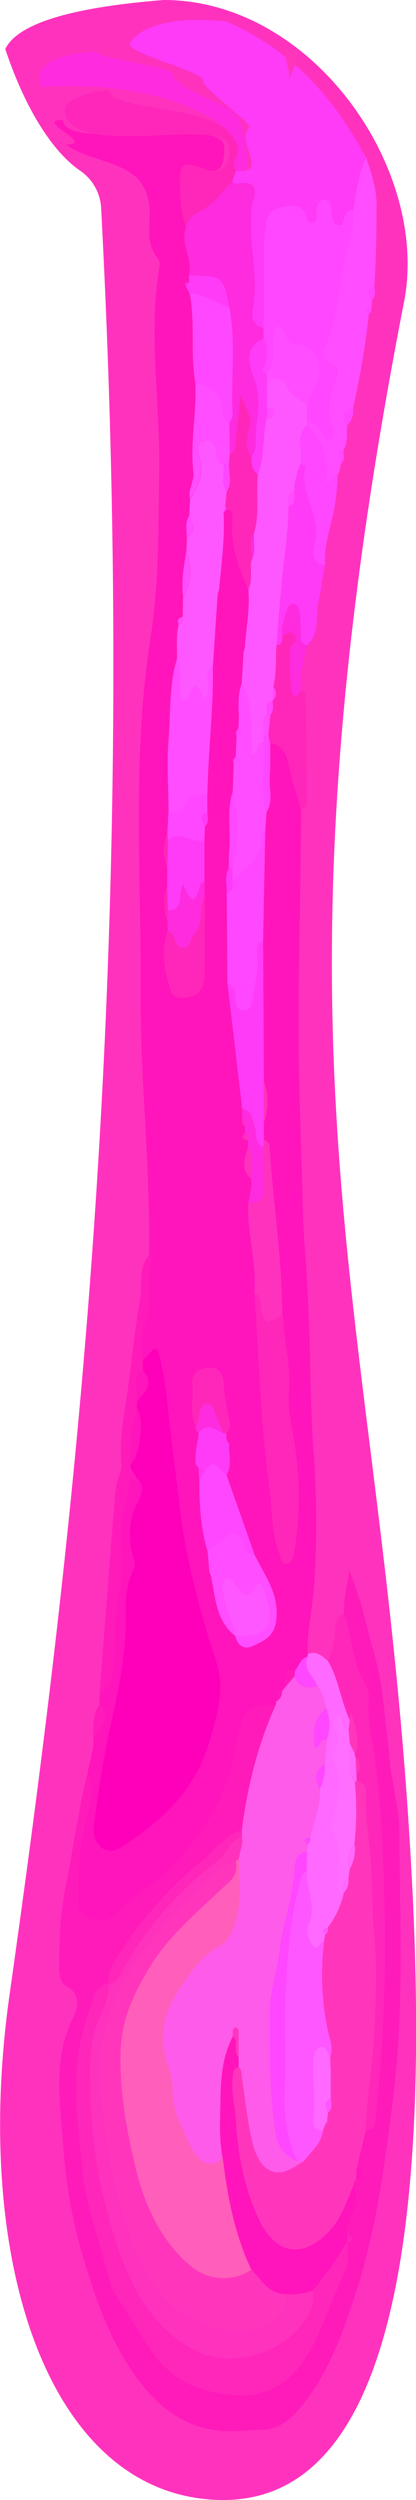 <svg xmlns="http://www.w3.org/2000/svg" viewBox="0 0 150 900"><defs><style>.cls-1{fill:#ff32be;}.cls-2{fill:#ff15bb;}.cls-3{fill:#ff3bf8;}.cls-4{fill:#ff27ba;}.cls-5{fill:#ff2bde;}.cls-6{fill:#ff36bc;}.cls-7{fill:#ff1bba;}.cls-8{fill:#ff4dff;}.cls-9{fill:#ff69ff;}.cls-10{fill:#ff47ff;}.cls-11{fill:#ff5bea;}.cls-12{fill:#ff00ba;}.cls-13{fill:#ff57ff;}.cls-14{fill:#ff6eff;}.cls-15{fill:#ff5eba;}</style></defs><g id="Layer_2" data-name="Layer 2"><g id="Layer_1-2" data-name="Layer 1"><path class="cls-1" d="M59,0C24.85,2.72,6.23,8.69,1.9,17.65,9,39,18.89,54.57,28.79,61.37a17.43,17.43,0,0,1,7.67,13.45c14.25,269.4-8.41,469.75-33,643.15-13.51,95.18,13.42,178.28,73.24,181.92,48.53,3,80.19-51.36,72.07-218.32-10.16-208.93-58.23-290.16-3.06-573C154.93,61.09,112.86,0,59,0Z"/><path class="cls-2" d="M23.84,52c9.88,7.84,30,4.77,30.11,24.59,0,5.33-1.22,11.55,2.89,16.28a4.23,4.23,0,0,1,.68,3c-4.15,24.48.29,49-.11,73.51-.32,20,0,40.35-3.07,59.77C47.61,271.7,50.93,314.4,50.7,357c-.17,31.59,3.6,63.15,3,94.84.33.48,1,1.09.93,1.45-2.06,7.93.58,16.4-2.53,24.37-1.34,3.44-1.37,7.82-.58,11.84,2.14-.57,4.59-7.76,6.16-1a131.71,131.71,0,0,1,2.82,17.08c1.19,12.35,3,24.63,4.39,37,1.74,15.63,5.64,30.62,9.94,45.54,1.62,5.61,4.2,10.9,4.59,17,.48,7.68-1.69,14.51-3.82,21.75-5.42,18.5-17.9,29-31.72,38.09-5.7,3.75-11.11-1-10-8.33,1.7-11.62,3.3-23.3,5.86-34.7,2.41-10.68,4.61-21.2,5.43-32.31.59-8.09-.92-16.8,3-24.47.66-1.29.41-2.68,0-4.19-2-7-1.86-13.81,1.65-20.39,1.4-2.63,2.5-5.81-.5-8.37-1.38.11-3,.66-3,2.19.14,5.3-2.51,9.8-2.81,15.08-.45,7.88,1.38,15.6-.54,23.77-1.52,6.49-1.56,13.86-1.73,20.92-.14,5.6,0,12.12-5.35,15.85l0,3.76c3,3.08,2.23,7.13-2.21,11.3.36,4.83-1.46,9.21-2.23,13.81,2.07,3.46,1.51,7.34.59,10.79a122.59,122.59,0,0,0-3.95,31.53c0,3.32-.52,6.86,2.89,8.74,3.82,2.1,8.08,2,10.91-1,5.92-6.33,13.45-10,19.45-16.23,7.27-7.58,13.76-15.76,18.17-25.62a71.19,71.19,0,0,0,5.66-18.48c2.06-13.5,4.44-14.42,14.3-14.8a4.33,4.33,0,0,0,.12-1.14c-.07-1.85-.14-3.71,2.17-3.87l0,0,1.05-1.22.06-.09c.48-2.55-1.21-6.73,3.59-6,1.4-1.74,2-4.43,4.43-5a1.33,1.33,0,0,0,.06-.88c-.34-8.78,1.95-17.24,2.4-26a346.6,346.6,0,0,0-.13-44.89c-.91-11.56-1.18-23.2-1.42-34.82q-.42-21.21-2-42.32c-.72-9.12-.7-18.31-1-27.43-.72-20.2-1.25-40.46-1.08-60.65.19-22.72.73-45.45.83-68.19-1.5-5.32-3.32-10.56-4.39-16-.87-4.43-2.66-7.17-6.69-7.86,0,3.95.19,7.93-.15,11.84-.38,4.41,1.44,9.08-1.2,13.21q-.19,3.13-.41,6.27-.39,20.07-.79,40.12.12,25.14.25,50.28a23.06,23.06,0,0,1,0,15.08l0,6.21a2.41,2.41,0,0,1,2.07,2.45c1.19,20.15,4.48,40.09,4.52,60.35.14.14.39.29.39.43,0,9,2.91,17.54,2,27.13-.67,6.67,1.59,14.85,2.5,22.34a122.45,122.45,0,0,1-.61,35.45c-.3,1.76-.89,4.18-2.72,4.34-2.1.18-2-2.44-2.64-4.08-3-7.58-2.42-15.79-3.51-23.7-3.2-23-3.72-46.29-5.39-69.45,1-11-2.72-21.69-2.18-32.69.59-2.85,1.38-5.66,1-8.64-4-3.36-2.22-7.44-1.11-11.42v-2.39c-1.4-.34-2.81-.67-1.08-2.63l0-2.4a2.91,2.91,0,0,1-1.07-2.61c0-1.26.06-2.52.08-3.78L82,353.85l-.24-32.44c.09-3-.92-6,.76-8.83,0-2.28,0-4.57.15-6.83.61-6.92-1-14,1.23-20.79q.18-5,.38-10A2.1,2.1,0,0,1,85,272.4c.1-2.49.21-5,.31-7.46a2.29,2.29,0,0,1,.64-2.63c.58-5.41-.82-11,1.22-16.28l.66-11.41.44-1.29c.41-7,1.9-14,1.28-21.11-3.35-7.82-6.54-15.67-5.7-24.72.18-1.89.14-3.89-2.21-4.22l-1.08,1.33c.54,9.29-.81,18.44-1.61,27.64l-.49,1.56-1.71,25.92c.32,15.53-1.71,30.92-2,46.41,0,2.09,0,4.18.08,6.27,0,1.78.62,3.68-.9,5.11l-.18,4.94q0,7.53,0,15.06l.08,5.07c0,9.4.1,18.79-.06,28.18-.06,3.74-1.35,7.25-5,8-2.56.53-5.91,1.39-7.24-2.57-2.31-6.85-3.51-13.88-1.06-21.09,0-1.25-.05-2.5-.08-3.75a16.73,16.73,0,0,1-.07-12.48v-6.38a16.46,16.46,0,0,1,0-12.47q.19-3.81.4-7.64c0-8.76-.71-17.58,0-26.26.82-9.62.11-19.5,3-28.86.13-4.17-.36-8.38.6-12.5-.74-1.77.31-2.34,1.49-2.81,0-2.43.07-4.86.11-7.29-.6-5.54.32-10.94,1.22-16.33,0-1.66.11-3.32.16-5,0-2.56-.72-5.23.84-7.57q.17-3.12.31-6.24c-.67-3.36,1.59-6.69,1.28-9.3-1.31-10.83,1.16-21.42.71-32.13-2-10.75,0-21.83-2.12-32.57L67,103c-.93-1.85.68-1,1.14-1.35V99.15c1.56-6-3.43-11.45-1-17.49-1.83-4.38-2-9.17-2.18-13.81-.45-9.15.7-10,8.39-7.09,6,2.26,7.5-.68,7.53-7.82,0-11.88-58.15,2.08-58.15-9.8C11.58,43.14,35,52,23.84,52ZM82.68,519.81c-.39,3.7,1.21,7.64-1,11.12q5.07,14.4,10.16,28.8c3.55,7.35,8.78,13.85,7.83,23.29-.63,6.36-4.93,7.93-8.92,9.7-2.68,1.19-5-.3-5.89-3.76l-.09-.1c-6.77-5.22-7.07-13.72-8.67-21.56l-.54-1.12q-.31-3.81-.64-7.62c-2.65-8.52-3-17.37-3-26.28-.09-1.28-.17-2.57-.26-3.86l-1-1.31c-.62-3.85.69-7.49,1-11.24a2.67,2.67,0,0,1-1.09-2.5c-2.36-4.67-.57-9.76-1.14-14.61-.59-5.06,2.79-6.17,5.86-6.38,3.29-.22,5.29,1.93,5.4,6.23a74.88,74.88,0,0,0,1.61,11c.41,2.25,1.23,4.46-.71,6.33l.12,2.44Z"/><path class="cls-3" d="M73.22,29.41c1.9,4.27,18,14.87,16.46,16.67-4.07,4.71,5.1,13.81-1.36,15.49l-3.3,0c-.41,1.24-.81,2.47-1.22,3.7.64,1,1.4.83,2.4.71,5.31-.68,6.82,1.27,5,6.61-.83,2.46-.57,4.91-.65,7.37-.34,10.33,2.55,20.64.67,30.92-.8,4.37.27,6.26,3.78,7.16,0-1.67,0-3.34,0-5,.47-11-.86-22,.82-32.95.7-4.53,3.4-5.16,6.17-5.74,3.06-.65,6.41-1,8.28,3,.55,1.19.5,3.23,2.41,2.61,1.69-.54,1.18-2.35,1.26-3.71.1-2,.27-3.81,2.34-4.38a2,2,0,0,1,2.41,1,14,14,0,0,1,.84,3.51c.29,1.85.38,4.14,2.24,4.54s2-2,2.49-3.41a3.16,3.16,0,0,1,3.08-2.2c.91-6.45,1.91-12.87,4.51-18.81C121.35,37.42,108,19.6,82,7.84,57.86,4.9,48.35,12.09,46.88,15.69S74.68,25.82,73.22,29.41Z"/><path class="cls-4" d="M83.8,65.29c.41-1.23.81-2.46,1.22-3.7-2.13-3.05,1.23-5.5.82-8.1C83.09,36.27,40.3,41.18,39.2,32.35c-6.58,1-18.65,2.94-15.36,9.81,6.59,14.7,59-.74,58.91,11.14,0,7.14-3.33,9.72-9.38,7.46-7.69-2.87-8.84-2.06-8.39,7.09.23,4.64.35,9.43,2.18,13.81.87-4.44,4.46-5,7.29-7C77.94,72.22,80.72,68.48,83.8,65.29Z"/><path class="cls-5" d="M89.45,57.79c-1.46-6-.87-13.67-5.26-17.59-3.76-3.37-20.76-8-21.94-13.73-.47-2.26-27.4-5.59-27.43-7.84-2.24,0-25.24,1-19.75,12.74,37.3-2.94,68.52,10.12,70.77,22.12.48,2.59-3,5-.82,8.1l3.3,0C88.7,60.31,89.08,59.05,89.45,57.79Z"/><path class="cls-6" d="M102.86,17.65c-.42,3.93,1.89,7.42,1.39,11.44,1-3.9,3.6-7.16,3.07-11.44Z"/><path class="cls-7" d="M139.79,626.32c-1.12-8.78-1.77-20.22-4.44-29.47-2.89-10.06-4.81-20.48-9.39-31.4-1,6.08-2.17,10.73-1.9,15.67,2.22,6.35,2.83,13.2,4.88,19.69,1.14,3.64,4.39,6.44,4,10.37-.88,8.07,1.39,15.74,2.36,23.46,2.37,18.77,3.1,37.56,3.38,56.46a581.15,581.15,0,0,1-3.34,72.15c-.3,2.67-1.12,3.78-3.41,3.61q-1.66,6.92-3.34,13.81c.9.17,1.88.29,2,1.61.16,1.69-.91,2-2.07,2.13a2.79,2.79,0,0,0-1.09,2.51c2.61,3.76.79,7.44-.56,10.78-.92,2.26-1.88,4.29-1.65,6.82.58.32,1.58.54,1.66,1,.26,1.35-.85,1.34-1.66,1.52h0c-.22,3.31.8,6.86-.62,9.9-4.28,9.18-7.47,18.93-12.13,27.93C105.78,857.73,96,863.65,83,862.13c-10.5-1.24-20.21-4.54-27.46-14.52-5-6.9-9-14.61-13.91-21.5a13.33,13.33,0,0,1-1.95-4.49c-3.34-13.72-8.57-26.87-10-41.17-1.85-18.52-4.54-37.17,2.11-55.16,1.53-4.14,1.69-10.25,7.44-11.14a12.21,12.21,0,0,1,1.87-7.62c8.68-14,18.93-26.34,31.27-36.14,4.88-3.87,8.58-9.83,14.83-11.47,2-15.76,5.82-30.92,12.24-45.18-9.85.38-12.23,1.3-14.29,14.8A71.19,71.19,0,0,1,79.47,647c-4.41,9.86-10.9,18-18.17,25.62-6,6.25-13.53,9.9-19.45,16.23-2.83,3-7.09,3.15-10.91,1-3.41-1.88-2.9-5.42-2.89-8.74A122.59,122.59,0,0,1,32,649.65c.92-3.45,1.48-7.33-.59-10.79-3.34,13.77-5.22,27.89-8,41.78-1.82,9.11-2,18.13-2.11,27.3,0,2.91.28,5.8,2.65,7.08,5.26,2.86,4.23,7.62,2.33,11.46-7.38,15-4.61,30.88-3.43,46.37A179.59,179.59,0,0,0,29.21,810c5.42,18.42,11.49,36.51,23.85,50.72,7,8.06,15.36,13.17,25.76,14.29,5.41.58,10.63-.23,15.92-.31,6.42-.09,11-4.48,14.92-9.57,9.35-12,14.46-26.45,19.18-41.36,7-22.06,9.93-45,12.85-67.88,4.07-31.9,2.52-64.13,2.3-96.23-.06-7.78-2.07-15.55-3.18-23.32Z"/><path class="cls-8" d="M131.92,56.56c-2.6,5.94-3.6,12.36-4.51,18.81.59,6.65-2,12.6-3.33,18.81-2.23,10.1-2.43,20.8-6.8,30.27-1.4,3-1.08,5.19,1.84,6.47s2.54,3.11,1.84,6c-1.36,5.6-4.44,11.2-.74,17.27.52.85-.62,3-1.06,4.77-3.43-1.87-4.31-7-8.48-7,0,.39,0,.78,0,1.17a22.28,22.28,0,0,1,6.71,20.74c2.68-.09,2.25-3.5,4.35-3.14l.08-.06.65-1.08c.15-.91.29-1.82.44-2.73.46-1.6-2.52-4.12,1-4.89,1.53-2.72,1.1-5.79,1.23-8.76-2.16-3.33-1.18-5.31,2.14-6.3A287,287,0,0,0,133,113c-1.71-1.81-.45-2.22,1-2.55l.18-2.46c-1.6-2.1-2-3.93.85-5.08.74-13.72.74-21.57.74-27.45C136.16,70.12,134.5,63.59,131.92,56.56Z"/><path class="cls-4" d="M131.89,766.86c2.29.17,3.11-.94,3.41-3.61a581.15,581.15,0,0,0,3.34-72.15c-.28-18.9-1-37.69-3.38-56.46-1-7.72-3.24-15.39-2.36-23.46.43-3.93-2.82-6.73-4-10.37-2-6.49-2.66-13.34-4.88-19.69-3.09.79-3,3.93-3.2,6.31A35.9,35.9,0,0,1,118.29,598c3.88,6.49,4.65,14.44,7.83,21.26.12-1,.23-2,.34-3,1.5,5,3.64,9.92,1.53,15.23a.84.84,0,0,0,.23,1c2.13,2,1.91,4.14.31,6.37l.07,2.52c2.28.19,3.35,1.7,3.25,4.15-.26,6.69.7,13.36,1.43,19.87,1.13,10.16.66,20.33,1.58,30.49,1.07,11.78.61,23.81.09,35.69S132.1,755,131.89,766.86Z"/><path class="cls-9" d="M126.12,619.26c-3.18-6.82-4-14.77-7.83-21.26-2.17-1.91-4.32-3.84-7.36-2.51a1.36,1.36,0,0,1-.06.89c-1.69,4.78,2.23,7.14,3.6,10.59,1.92,2.25,2.43,5.21,3.23,8a17,17,0,0,1,.18,11.25l-.75,8.79a16.33,16.33,0,0,1-1.81,8.86c.36,6.25-2,11.83-3.51,17.61a2.47,2.47,0,0,1-.87,2.49c-.09.84-.17,1.67-.26,2.5q-.06,3.72-.1,7.44c0,6.52,3.7,12.8.47,19.68-.66,1.43,0,5.53,2.17,7.21,1.66,1.28,2.16-1.85,3.66-1.92l.34-2.34c-1.52-1.77-.3-2.23,1-2.64A32.37,32.37,0,0,0,124,681.48a2.31,2.31,0,0,1-2.12-2.38c-.45-6.9,1.85-14.16-2.17-20.65-.41-.67-.18-2.1.11-3.05,2.26-7.35,4.13-14.66.34-22.17-.33-.64.2-2,.55-2.88a13.08,13.08,0,0,0,1.18-5.36c-.12-2.68-3-6.41,0-7.76s1,4.86,3.84,5.38Z"/><path class="cls-3" d="M110.72,232.3c4.81-4.3,2.91-10.89,4.23-16.34,1-4.1,1.25-8.49,2.31-12.65-4.88.17-4.45-5.28-3.91-7.08,3.07-10.16-5.69-18.4-3.17-28.26,0-.15-1.18-.7-1.82-1.06A26,26,0,0,0,106.12,177c0,2.06.7,4.48-2,5.25-.11,7.91-1.28,15.69-2.09,23.53-.91,8.84-1.57,17.73-2.34,26.59,2.12-.3,2.09-2.08,2.09-3.84-.43-3,.66-5.7,1.52-8.41.42-1.29.92-2.94,2.6-2.64,1.53.27,2,1.88,2.22,3.23a66.4,66.4,0,0,1,.33,6.79C108.52,229.51,108,231.85,110.72,232.3Z"/><path class="cls-7" d="M35.88,610c5.34-3.73,5.21-10.25,5.35-15.85.17-7.06.21-14.43,1.73-20.92,1.92-8.17.09-15.89.54-23.77.3-5.28,3-9.78,2.81-15.08,0-1.53,1.61-2.08,3-2.19-.6-1.74-2.39-2.81-2.24-5-.22-6.86,0-13.66,2.25-20.17v-2.41c1-3.73-2.23-8.49,2.22-11.34l0-3.76c-.79-4-.76-8.4.58-11.84,3.11-8,.47-16.44,2.53-24.37.09-.36-.6-1-.93-1.45-4,4.48-2.27,10.51-3.2,15.78-1.82,10.34-2.85,20.86-4.27,31.3-1.26,9.3-3.32,18.45-2.51,28.06.25,3-1.82,6.19-2.09,9.36C39.62,560.9,37.78,585.45,35.88,610Z"/><path class="cls-4" d="M101.78,228.53c0,1.76,0,3.54-2.09,3.84-.34,4.92.14,9.92-1.13,14.75,1.17,1.78,1.36,3.51-.2,5.16v0c0,1.74.41,3.57-.81,5.06l-.81,7.41.65,2.62c4,.69,5.82,3.43,6.69,7.86,1.07,5.43,2.89,10.67,4.39,16,2.74-.47,2.21-2.89,2.19-4.87q-.15-18.31-.49-36.62c0-.41-1.12-.8-1.72-1.19-.68,1.19-1.28,2.83-2.88,1.53-.89-.73-1.57-16.35-.73-17.37,1-1.19,2.52-1.95,1.36-4C104.79,226.2,103.24,228.91,101.78,228.53Z"/><path class="cls-10" d="M108.36,166.91c.64.36,1.85.91,1.82,1.06-2.52,9.86,6.24,18.1,3.17,28.26-.54,1.8-1,7.25,3.91,7.08-.64-8.38,3-15.92,3.83-24.05a72.2,72.2,0,0,0,.64-8.57c-2.11-.36-1.68,3.05-4.36,3.14a22.28,22.28,0,0,0-6.71-20.74C106.4,157,109.28,162.33,108.36,166.91Z"/><path class="cls-5" d="M101.78,228.53c1.46.38,3-2.33,4.41.17,1.16,2.07-.38,2.83-1.36,4-.84,1-.16,16.64.73,17.37,1.6,1.3,2.2-.34,2.88-1.53-.32-5.62,1.18-10.91,2.28-16.26-2.68-.45-2.2-2.79-2.27-4.8a66.4,66.4,0,0,0-.33-6.79c-.19-1.35-.69-3-2.22-3.23-1.68-.3-2.18,1.35-2.6,2.64C102.44,222.83,101.35,225.52,101.78,228.53Z"/><path class="cls-7" d="M33.64,625.05c4.44-4.17,5.23-8.22,2.21-11.3C33.4,617.1,33.59,621.09,33.64,625.05Z"/><path class="cls-10" d="M127.29,146.87c-3.32,1-4.3,3-2.14,6.3A7.27,7.27,0,0,0,127.29,146.87Z"/><path class="cls-10" d="M135,102.94c-2.82,1.15-2.45,3-.85,5.08C135.6,106.57,135.17,104.72,135,102.94Z"/><path class="cls-10" d="M123.92,161.93c-3.55.77-.57,3.29-1,4.89C124.69,165.58,123.75,163.6,123.92,161.93Z"/><path class="cls-10" d="M134,110.48c-1.41.33-2.67.74-1,2.55A2.58,2.58,0,0,0,134,110.48Z"/><path class="cls-10" d="M122.45,169.55l-.65,1.08Z"/><path class="cls-11" d="M117.7,615c-.8-2.81-1.31-5.77-3.23-8-3.48,1-6.55.77-8.3-3.46l-3.32,3.88-.06.09-1.05,1.22,0,0a4.18,4.18,0,0,1-2.17,3.87,4.33,4.33,0,0,1-.12,1.14C93,628,89.22,643.16,87.18,658.92c0,.84,0,1.68,0,2.52.51,2.64-.81,5-1,7.49-.26,8.49,1.29,17.23-2.13,25.31-1,2.37-2.55,5.18-4.5,6.15-5.71,2.85-9.6,8-13.21,13.07-5.61,7.81-9.56,17-6.62,27.44,1,3.56,2.58,7.28,2.49,10.73-.22,7.84,3.13,13.89,6.14,20.27,3.36,7.13,7.59,9,11.92,5.07-1.46-7.19-.89-14.49-.8-21.74.09-7.69.86-15.31,4.47-22.16,0-1.16-.39-2.78.88-3.12,1.06-.27,1.21,1.16,1.21,2.16,0,2.82,0,5.63,0,8.44l0,3.66c1.27,1,1,2.51,1.21,3.93,1.09,7.34,1.93,14.76,3.49,22,2,9.39,6.63,13.42,12.39,11.43,2.23-.77,4.26-2.29,6.38-3.47l-2.12-.08c-4.37-1.54-7.07-4.63-7.94-9.88-2.39-14.43-2.16-29-2.18-43.55,0-7.72,2.62-14.85,3.55-22.33,1.22-9.85,4.85-19.12,5.36-29.09.19-3.55,1-6.12,4.5-6.66.09-.83.17-1.66.26-2.5-2.09-1.88-.66-2.21.87-2.49,1.54-5.78,3.87-11.36,3.51-17.61-2.27-3.69-1.57-6.62,1.81-8.86l.75-8.79c-2.38-.65-2.38,2.72-4.11,3.23C112.11,623.29,113.65,617.69,117.7,615Z"/><path class="cls-12" d="M49.29,504.62c0,.8,0,1.61,0,2.42,2.89,3.07,1.3,17.27-2.25,20.16-.15,2.17,1.64,3.24,2.24,5,3,2.56,1.91,5.74.51,8.37-3.51,6.58-3.64,13.38-1.65,20.39.43,1.51.68,2.9,0,4.19-3.94,7.67-2.43,16.38-3,24.47-.82,11.11-3,21.63-5.43,32.31-2.56,11.4-4.16,23.08-5.86,34.7-1.08,7.34,4.33,12.08,10,8.33,13.82-9.11,26.3-19.59,31.72-38.09,2.13-7.24,4.3-14.07,3.82-21.75-.39-6.06-3-11.35-4.59-17-4.3-14.92-8.2-29.91-9.94-45.54-1.38-12.33-3.2-24.61-4.39-37a131.71,131.71,0,0,0-2.82-17.08c-1.57-6.8-4,.39-6.16,1,0,1.25,0,2.5,0,3.76C56,498.36,51.92,501.3,49.29,504.62Z"/><path class="cls-13" d="M108.36,166.91c.92-4.58-2-9.95,2.3-13.82,0-.39,0-.78,0-1.17v-6.27c-2.63-2.09-5.73-3.11-7.36-7.12-.92-2.26-4.5-3.57-7-.35l-.09,8.7c1.12.22,2.91-.43,2.8,1.69-.09,1.59-1.53,2-2.87,2.11-1.54,6.59-.6,13.68-3.15,20.07-.68,7.1.69,14.36-1.43,21.34-.18,3.37.78,6.9-1,10.08-.44,3.34.56,6.86-1,10.05.62,7.11-.87,14.07-1.28,21.11l-.44,1.29L87.17,246c4.8,7.81,2.86,17.16,3.64,26.34,2.56-1.64,1.52-5.11,4.25-5l0-2.5c.3-2.54-1-5.36,1.12-7.57.18-2-.77-4.55,2.15-5v0c.07-1.72.14-3.44.2-5.16,1.27-4.83.79-9.83,1.13-14.75.77-8.86,1.43-17.75,2.34-26.59.81-7.84,2-15.62,2.09-23.53,0-2.05-1-4.62,2-5.25A26,26,0,0,1,108.36,166.91Z"/><path class="cls-5" d="M83.8,65.29c-3.08,3.19-5.86,6.93-9.35,9.38-2.83,2-6.42,2.55-7.29,7-2.4,6,2.59,11.52,1,17.49,12.14.18,12.14.18,14.51,11.43,2.32,12.17.65,24.48,1.1,36.72.06,1.62.3,3.38-1.08,4.62l.15,11.36c2.38-.41,2-2.5,2.14-4.33.49-5,1.07-10.07,1.8-16.79,2.16,5.11,4.28,8.06,2.94,12.79-.8,2.84-1.3,6.57.87,9.52,2.1-2.32,1.49-5.67,1.64-8.26.34-6.15,2.11-12.21-.23-18.7-1.9-5.25-4.73-12.14,3-15.7,0-1.25,0-2.5,0-3.75-3.51-.9-4.58-2.79-3.78-7.16,1.88-10.28-1-20.59-.67-30.92.08-2.46-.18-4.91.65-7.37,1.79-5.34.28-7.29-5-6.61C85.2,66.12,84.44,66.26,83.8,65.29Z"/><path class="cls-13" d="M79,212.25c.8-9.2,2.15-18.35,1.61-27.65.21-.85.43-1.7.64-2.55l.48-5c-2.29-3.08-.65-6.72-1.14-10-1.6-.11-2-1.24-2.32-2.85-.57-2.8-1.29-6.5-4.6-5.61-3.56,1-2,4.62-1.42,7.21,1.13,5.46-.92,9.73-3.65,13.83-.11,2.08-.21,4.16-.32,6.24,1.34,2.75,2.52,5.47-.84,7.57,0,1.65-.11,3.31-.16,5,2,5.66,2,11.14-1.22,16.33,0,2.43-.07,4.86-.11,7.29.15,1.37-.15,2.44-1.49,2.81-1,4.12-.47,8.33-.6,12.5,2.19,3.8.56,8,1.09,12,.14,1,.09,2.11,1.15,2.56a1.27,1.27,0,0,0,1.84-.76c2.45-8.78,4.23-1.3,6,.62,2.77-3.74-1.24-9,2.83-12l1.71-25.92C78.63,213.29,78.79,212.77,79,212.25Z"/><path class="cls-4" d="M91.71,465.66c1.67,23.16,2.19,46.43,5.39,69.45,1.09,7.91.54,16.12,3.51,23.7.65,1.64.54,4.26,2.64,4.08,1.83-.16,2.42-2.58,2.72-4.34a122.45,122.45,0,0,0,.61-35.45c-.91-7.49-3.17-15.67-2.5-22.34,1-9.59-1.93-18.09-2-27.13,0-.14-.25-.29-.39-.43-5.65,4-6.82,3.45-7.78-4.06C93.74,467.39,93.64,465.87,91.71,465.66Z"/><path class="cls-8" d="M76.75,239.73c-4.07,3-.06,8.27-2.83,12-1.8-1.92-3.58-9.4-6-.62a1.27,1.27,0,0,1-1.84.76c-1.06-.45-1-1.55-1.15-2.56-.53-4,1.1-8.24-1.09-12-2.92,9.36-2.21,19.24-3,28.86-.74,8.68-.08,17.5,0,26.26,2-.1,4.91,1,5.57-1.44,1.44-5.31,4.86-4.84,8.38-4.82C75,270.65,77.07,255.26,76.75,239.73Z"/><path class="cls-10" d="M81.77,321.41,82,353.85c2.29.89,2.79,3.08,2.94,5.4s.33,4.45,2.74,4.53c2.57.09,3.49-2.57,3.68-4.65.44-4.88,1.88-9.63,1.52-14.65-.15-2-.93-4.75,1.94-5.65q.39-20.06.8-40.12c-.51.53-1.52,1.15-1.46,1.58,1.22,9.3-6.68,11.68-10.28,17.29C83.85,319.32,83.93,321.14,81.77,321.41Z"/><path class="cls-8" d="M83.89,317.58c3.6-5.61,11.5-8,10.28-17.29-.06-.43,1-1.05,1.46-1.58q.2-3.13.41-6.27c-2.28-8.25-.33-16.71-1-25-2.73-.15-1.69,3.32-4.25,5C90,263.19,92,253.84,87.17,246c-2,5.27-.64,10.87-1.22,16.28,1.83,1.5.92,2.17-.64,2.63-.1,2.49-.21,5-.31,7.46,1.6,1.5.67,2.12-.71,2.59q-.2,5-.38,10a70.83,70.83,0,0,1-.06,27.64Z"/><path class="cls-10" d="M82.72,151.92c1.38-1.24,1.14-3,1.08-4.62-.45-12.24,1.22-24.55-1.1-36.72-4.85-1.38-9.11-4.84-14.29-5,2.14,10.74.14,21.82,2.12,32.57,5.66.49,9.44,3.35,10,10.17C80.63,150.06,80.66,151.73,82.72,151.92Z"/><path class="cls-3" d="M94.83,338.83c-2.87.9-2.09,3.62-1.94,5.65.36,5-1.08,9.77-1.52,14.65-.19,2.08-1.11,4.74-3.68,4.65-2.41-.08-2.59-2.36-2.74-4.53s-.65-4.51-2.94-5.4l5.31,45.25c3.23.5,3.48,3.54,4.45,6.18s-.35,6.46,3.22,7.65l.16-2.53c0-2.07,0-4.14,0-6.21l0-15.08Z"/><path class="cls-1" d="M95.15,410.4c-.05.84-.11,1.68-.16,2.53,0,4.72-.15,9.46.08,14.17s-1.57,6.45-5.54,5.87c-.54,11,3.16,21.65,2.18,32.69,1.93.21,2,1.73,2.25,3.48,1,7.51,2.13,8.08,7.78,4.06,0-20.26-3.33-40.2-4.52-60.35A2.41,2.41,0,0,0,95.15,410.4Z"/><path class="cls-4" d="M81.68,177l-.48,5,.44,1.23c2.35.33,2.39,2.33,2.21,4.22-.84,9.05,2.35,16.9,5.7,24.72,1.61-3.19.61-6.71,1-10.05s-1.06-6.94,1-10.08c2.12-7,.75-14.24,1.42-21.34-2.14-1.44-2.39-3.8-2.38-6.28-2.17-2.95-1.67-6.68-.87-9.52,1.34-4.73-.78-7.68-2.94-12.79-.73,6.72-1.31,11.75-1.8,16.79-.17,1.83.24,3.92-2.14,4.33-.11,1.22-.21,2.44-.31,3.65C82.42,170.32,83.88,173.88,81.68,177Z"/><path class="cls-8" d="M76.06,567.3c1.6,7.84,1.9,16.34,8.67,21.55-.72-5.35-4-9.86-4.14-15.37-.06-1.8-.86-4.25.7-5.26,1.87-1.21,2.88,1.29,3.87,2.59,2.27,3,4.22,4.87,6.83.3,1.21-2.13,2.47-1.15,3.1.91.54,1.78,1.1,3.54,1.62,5.33,1.9,6.59-.76,11-6.89,11.32l-5,.29c.85,3.46,3.21,4.95,5.89,3.76,4-1.77,8.29-3.34,8.92-9.7,1-9.44-4.28-15.94-7.84-23.29-2.29.36-3-.9-3.71-3.3s-3.1-6.06-5.33-4.11c-2.55,2.23-5.71,3.46-7.87,6.24q.33,3.81.63,7.61C75.69,566.55,75.88,566.92,76.06,567.3Z"/><path class="cls-10" d="M74.88,558.56c2.16-2.78,5.32-4,7.87-6.24,2.23-2,4.59,1.56,5.33,4.11s1.42,3.66,3.71,3.3l-10.15-28.8a8.44,8.44,0,0,1-1.74-1.39c-4.55-5.93-5.58,1.06-8,2.74C71.84,541.19,72.23,550,74.88,558.56Z"/><path class="cls-8" d="M82.56,166.93c.1-1.21.2-2.43.31-3.65l-.15-11.36c-2.06-.19-2.09-1.86-2.23-3.61-.52-6.82-4.3-9.68-10-10.17.45,10.71-2,21.3-.71,32.13.31,2.61-1.95,5.94-1.28,9.3,2.74-4.1,4.79-8.37,3.66-13.83-.53-2.59-2.14-6.25,1.42-7.21,3.31-.89,4,2.81,4.6,5.61.32,1.61.72,2.74,2.32,2.85Z"/><path class="cls-4" d="M60.46,335.12c-2.45,7.21-1.25,14.24,1.06,21.09,1.33,4,4.68,3.1,7.24,2.57,3.65-.76,4.94-4.27,5-8,.16-9.39.06-18.78.06-28.18-2.08,4.28-.24,9.88-3.8,13.74-1.37,1.47-1.2,4.68-3.71,4.91-3.06.27-3-3-4-5C62,335.66,61.09,335.48,60.46,335.12Z"/><path class="cls-3" d="M60.31,312.51v6.38c.06,2.89.12,5.79.17,8.68,5.78.71,3.66-5.26,5.58-9.34,3.17,8.54,4.9,5.81,6.22,0,.08-.36,1-.5,1.46-.74q0-7.53,0-15.06c-4.38,1.52-8.75-3.92-13.13,0C60.48,305.8,60.39,309.16,60.31,312.51Z"/><path class="cls-4" d="M81.52,515.93c1.94-1.87,1.12-4.08.71-6.33a74.88,74.88,0,0,1-1.61-11c-.11-4.3-2.11-6.45-5.4-6.23-3.07.21-6.45,1.32-5.86,6.38.57,4.85-1.22,9.94,1.14,14.61,2-2.36.7-7.81,4.16-8,2.81-.12,2.8,4.82,4.55,7.15a13.9,13.9,0,0,1,1.29,3.33C80.84,515.92,81.18,515.93,81.52,515.93Z"/><path class="cls-5" d="M73.74,317.52c-.51.24-1.38.38-1.46.74-1.32,5.78-3,8.51-6.22,0-1.92,4.08.2,10-5.58,9.34,0,1.27-.07,2.54-.1,3.8s.06,2.5.08,3.75c.63.36,1.54.54,1.84,1.11,1.06,2,1,5.28,4,5,2.51-.23,2.34-3.44,3.71-4.91,3.56-3.86,1.72-9.46,3.8-13.74C73.79,320.9,73.76,319.21,73.74,317.52Z"/><path class="cls-10" d="M60.57,302.45c4.38-3.91,8.75,1.53,13.13,0l.18-4.94c-1.62-2.13-1.95-4,.9-5.11,0-2.09,0-4.18-.08-6.27-3.52,0-6.94-.49-8.38,4.82-.66,2.44-3.6,1.34-5.57,1.44q-.21,3.83-.4,7.64C60.42,300.85,60.49,301.65,60.57,302.45Z"/><path class="cls-3" d="M81.52,515.93c-.34,0-.68,0-1,0-3-1.06-5.93-4.13-8.91,0-.28,3.75-1.59,7.39-1,11.24l1,1.31c.09,1.29.17,2.58.26,3.86,2.47-1.68,3.5-8.67,8.05-2.74a8.44,8.44,0,0,0,1.74,1.39c2.25-3.48.65-7.42,1-11.13-.35-.47-.69-.95-1-1.43Z"/><path class="cls-5" d="M89.53,433c4,.58,5.76-1.22,5.54-5.87S95,417.65,95,412.93c-3.57-1.19-2.27-5.06-3.22-7.65s-1.22-5.68-4.45-6.18c0,1.26,0,2.52-.08,3.78a2.73,2.73,0,0,1,1.07,2.61c0,.8,0,1.6,0,2.4a2.77,2.77,0,0,1,1.08,2.63c0,.8,0,1.59,0,2.39,2.27,3.57.71,7.61,1.11,11.42C90.91,427.31,90.12,430.12,89.53,433Z"/><path class="cls-3" d="M68.41,105.57c5.18.17,9.44,3.63,14.29,5-2.37-11.25-2.37-11.25-14.51-11.43,0,.83,0,1.66,0,2.49L67,103Z"/><path class="cls-10" d="M95.06,267.41c.65,8.32-1.3,16.78,1,25,2.63-4.13.81-8.8,1.19-13.21.34-3.91.12-7.89.15-11.84-.22-.87-.43-1.75-.65-2.62l-1.65.14Z"/><path class="cls-5" d="M71.59,515.87c3-4.11,5.94-1,8.91,0a13.9,13.9,0,0,0-1.29-3.33c-1.75-2.33-1.74-7.27-4.55-7.15-3.46.15-2.15,5.6-4.16,8A2.67,2.67,0,0,0,71.59,515.87Z"/><path class="cls-10" d="M83.85,312.6A70.83,70.83,0,0,0,83.91,285c-2.25,6.79-.62,13.87-1.23,20.79-.19,2.26-.11,4.55-.15,6.83Z"/><path class="cls-10" d="M106.17,603.52c1.75,4.23,4.82,4.47,8.3,3.46-1.37-3.46-5.29-5.82-3.6-10.6-2.47.54-3,3.23-4.43,5Z"/><path class="cls-8" d="M66,214.68c3.18-5.19,3.19-10.67,1.22-16.33C66.33,203.74,65.41,209.14,66,214.68Z"/><path class="cls-1" d="M90.55,424.33c-.4-3.81,1.16-7.85-1.11-11.42C88.33,416.89,86.52,421,90.55,424.33Z"/><path class="cls-3" d="M83.85,312.6l-1.32,0c-1.68,2.79-.67,5.87-.76,8.83,2.16-.27,2.08-2.09,2.12-3.83S83.86,314.26,83.85,312.6Z"/><path class="cls-1" d="M95.08,389.11l0,15.08A23.06,23.06,0,0,0,95.08,389.11Z"/><path class="cls-8" d="M67.39,193.38c3.36-2.1,2.18-4.82.84-7.57C66.67,188.15,67.4,190.82,67.39,193.38Z"/><path class="cls-4" d="M60.57,302.45c-.08-.8-.15-1.6-.22-2.41a16.46,16.46,0,0,0,0,12.47C60.39,309.16,60.48,305.8,60.57,302.45Z"/><path class="cls-7" d="M106.17,603.52l.27-2.17c-4.8-.68-3.11,3.5-3.59,6Q104.51,605.47,106.17,603.52Z"/><path class="cls-4" d="M60.38,331.37c0-1.26.07-2.53.1-3.8,0-2.89-.11-5.79-.17-8.68A16.73,16.73,0,0,0,60.38,331.37Z"/><path class="cls-3" d="M74.78,292.41c-2.85,1.14-2.52,3-.9,5.11C75.4,296.09,74.83,294.19,74.78,292.41Z"/><path class="cls-7" d="M99.55,612.6a4.18,4.18,0,0,0,2.17-3.87C99.41,608.89,99.48,610.75,99.55,612.6Z"/><path class="cls-8" d="M64.41,224.78c1.34-.37,1.64-1.44,1.49-2.81C64.72,222.44,63.67,223,64.41,224.78Z"/><path class="cls-1" d="M89.43,410.52a2.77,2.77,0,0,0-1.08-2.63C86.62,409.85,88,410.18,89.43,410.52Z"/><path class="cls-10" d="M85.31,264.94c1.56-.46,2.47-1.13.64-2.63A2.29,2.29,0,0,0,85.31,264.94Z"/><path class="cls-10" d="M84.29,275c1.38-.47,2.31-1.09.71-2.59A2.1,2.1,0,0,0,84.29,275Z"/><path class="cls-10" d="M81.64,183.28l-.44-1.23c-.21.85-.43,1.7-.64,2.55Z"/><path class="cls-5" d="M67,103l1.14-1.35C67.72,102,66.11,101.14,67,103Z"/><path class="cls-1" d="M88.31,405.49a2.73,2.73,0,0,0-1.07-2.61A2.91,2.91,0,0,0,88.31,405.49Z"/><path class="cls-8" d="M87.83,234.62l.44-1.29Z"/><path class="cls-8" d="M79,212.25c-.16.52-.32,1-.49,1.56C78.63,213.29,78.79,212.77,79,212.25Z"/><path class="cls-7" d="M101.74,608.71l1.05-1.22Z"/><path class="cls-5" d="M71.59,528.42l-1-1.31Z"/><path class="cls-10" d="M76.06,567.3c-.18-.38-.37-.75-.55-1.13C75.7,566.55,75.88,566.92,76.06,567.3Z"/><path class="cls-4" d="M81.64,518.37c.35.48.69,1,1,1.43C82.33,519.33,82,518.85,81.64,518.37Z"/><path class="cls-10" d="M95,118.06c0,1.25,0,2.5,0,3.75,2,3.09,1.25,6.42.57,9.69-.24,1.12-2.11,2.34.42,2.89a10.77,10.77,0,0,0,1.43-1.83c1.75-3.49.57-7.35,1-11,.2-1.61.4-3.65,2.06-4s1.67,1.85,2.34,3c1,1.62,1.18,3.76,3.86,3.5,5.16-.5,9.88,6.29,8.16,11.64-1.11,3.44-2.78,6.65-4.19,10v6.27c4.17,0,5,5.13,8.48,7,.44-1.8,1.58-3.92,1.06-4.77-3.7-6.07-.62-11.67.74-17.27.7-2.85.94-4.75-1.84-6s-3.24-3.43-1.84-6.47c4.37-9.47,4.57-20.17,6.8-30.27C125.45,88,128,82,127.41,75.37a3.16,3.16,0,0,0-3.08,2.2c-.54,1.46-.52,3.83-2.49,3.41s-2-2.69-2.24-4.54a14,14,0,0,0-.84-3.51,2,2,0,0,0-2.41-1c-2.07.57-2.24,2.42-2.34,4.38-.08,1.36.43,3.17-1.26,3.71-1.91.62-1.86-1.42-2.41-2.61-1.87-4-5.22-3.65-8.28-3-2.77.58-5.47,1.21-6.17,5.74-1.68,11-.35,22-.82,33C95,114.72,95,116.39,95,118.06Z"/><path class="cls-6" d="M109.51,778.08c-2.12,1.18-4.15,2.7-6.38,3.47-5.76,2-10.36-2-12.39-11.43-1.56-7.22-2.4-14.64-3.49-22-.21-1.42.06-2.95-1.21-3.93-2.33.42-2,2.45-2.18,4.31-.54,5,.89,9.87,1.17,14.83.7,12.24,3,24.1,8,35.08,6.15,13.54,16.25,14.93,25.82,4.64,4.35-4.69,6-10.54,8.52-16.15a2.79,2.79,0,0,1,1.09-2.51l.06-3.74q1.66-6.9,3.34-13.81c.21-11.85,2.54-23.49,3.06-35.28s1-23.91-.09-35.69c-.92-10.16-.45-20.33-1.58-30.49-.73-6.51-1.69-13.18-1.43-19.87.1-2.45-1-4-3.25-4.15h-.33l-.31-.11a107.09,107.09,0,0,1-.13,22.57,14,14,0,0,1-1.66,8.86l-.53,3.7a6.33,6.33,0,0,1-1.63,5l0,.06a32.37,32.37,0,0,1-5.77,12.44,2.42,2.42,0,0,1-1,2.64c-.11.78-.23,1.56-.34,2.34a96.94,96.94,0,0,0,1.18,31.33c.65,3.32,2.31,6.66,1,10.28l.08,2.43.08,1.41q0,5.53,0,11c.4,1.88.73,3.74-.94,5.14l-.33,2.49a.89.89,0,0,1-.53,1.36l-1,2.61C115.85,772.06,112,774.54,109.51,778.08Z"/><path class="cls-4" d="M39.21,714.15c-5.75.89-5.91,7-7.44,11.14-6.65,18-4,36.64-2.11,55.16,1.44,14.3,6.67,27.45,10,41.17a13.33,13.33,0,0,0,1.95,4.49c5,6.89,8.89,14.6,13.91,21.5,7.25,10,17,13.28,27.46,14.52,13,1.52,22.79-4.4,29.45-17.28,4.66-9,7.85-18.75,12.13-27.93,1.42-3,.4-6.59.62-9.9a154.41,154.41,0,0,1-12.29,17.56c.06,2.72.06,5.38-1.26,7.88-7.77,14.76-28.17,20.88-42.11,13.24-17.24-9.44-24.63-27.25-29.91-45.83a179.28,179.28,0,0,1-7-46.36c-.11-7.88-.6-15.7,1.89-23.5,1.66-5.22,5.11-9.86,4.7-15.85Z"/><path class="cls-2" d="M112.9,824.58A154.41,154.41,0,0,0,125.19,807h0v-2.5c-.23-2.53.73-4.56,1.65-6.82,1.35-3.34,3.17-7,.56-10.78-2.48,5.61-4.17,11.46-8.52,16.15-9.57,10.29-19.67,8.9-25.82-4.64-5-11-7.33-22.84-8-35.08-.28-5-1.71-9.79-1.17-14.83.2-1.86-.15-3.89,2.18-4.31,0-1.22,0-2.44,0-3.66-2.2-2,.16-5.52-2-7.48-3.61,6.85-4.38,14.47-4.47,22.16-.09,7.25-.66,14.55.8,21.74,1.69,13.92,4.31,27.55,10.28,40.09,3.59,3.82,6.48,8.87,12.27,8.86A25,25,0,0,0,112.9,824.58Z"/><path class="cls-4" d="M87.22,661.44c0-.84,0-1.68,0-2.52-6.25,1.64-10,7.6-14.83,11.47-12.34,9.8-22.59,22.18-31.27,36.14a12.21,12.21,0,0,0-1.87,7.62h0c2.36-.13,3.49-2,4.57-4,8.86-16.5,20.92-29.63,34.89-40.45C81.89,667.23,83,662.32,87.22,661.44Z"/><path class="cls-2" d="M128.55,780.67l-.06,3.74c1.16-.15,2.23-.44,2.07-2.13C130.43,781,129.45,780.84,128.55,780.67Z"/><path class="cls-4" d="M125.19,804.52V807c.81-.18,1.92-.17,1.66-1.52C126.77,805.06,125.77,804.84,125.19,804.52Z"/><path class="cls-4" d="M138.59,633.83l-.26-.53.25.54Z"/><path class="cls-9" d="M128.6,641.38l-.07-2.52c-.1-2.12-.2-4.25-.31-6.37a.82.82,0,0,1-.22-1c-.62-1.3-1.25-2.61-1.87-3.92.49,4.57-1.34,9.53,1.83,13.65l.31.11Z"/><path class="cls-6" d="M126.13,627.62c.62,1.31,1.25,2.62,1.87,3.92,2.1-5.31,0-10.2-1.54-15.23-.11,1-.22,2-.34,3s-.29,2.23-.43,3.35C125.84,624.28,126,626,126.13,627.62Z"/><path class="cls-6" d="M128.22,632.49c.11,2.12.21,4.25.31,6.37C130.13,636.63,130.35,634.49,128.22,632.49Z"/><path class="cls-13" d="M109.51,778.08c2.5-3.54,6.34-6,6.91-11.08-2.06-.06-3.89-.64-3.52-3.52.95-7.24-.27-14.46,0-21.68.07-1.89.47-4,2.23-4.7,2.56-1,2.83,1.92,3.91,3.41,1.3-3.62-.36-7-1-10.28a96.94,96.94,0,0,1-1.18-31.33c-1.5.07-2,3.2-3.66,1.92-2.19-1.68-2.83-5.78-2.17-7.21,3.23-6.88-.43-13.16-.47-19.68-1.62.18-1.85,1.47-2.26,3-3.67,13.56-4.75,27.56-5.38,41.57-.48,10.79.28,21.65-.22,32.43-.44,9.6.25,18.68,4.67,27.09Z"/><path class="cls-10" d="M107.39,778c-4.42-8.41-5.11-17.49-4.67-27.09.5-10.78-.26-21.64.22-32.43.63-14,1.71-28,5.38-41.57.41-1.51.64-2.8,2.26-3q0-3.72.1-7.44c-3.48.54-4.31,3.11-4.5,6.66-.51,10-4.14,19.24-5.36,29.09-.93,7.48-3.57,14.61-3.55,22.33,0,14.57-.21,29.12,2.18,43.55C100.32,773.37,103,776.46,107.39,778Z"/><path class="cls-14" d="M126.13,627.62c-.15-1.67-.29-3.34-.44-5-2.89-.52-.84-6.76-3.84-5.38s-.09,5.08,0,7.76a13.08,13.08,0,0,1-1.18,5.36c-.35.91-.88,2.24-.55,2.88,3.79,7.51,1.92,14.82-.34,22.17-.29,1-.52,2.38-.11,3.05,4,6.49,1.72,13.75,2.17,20.65a2.31,2.31,0,0,0,2.12,2.38l0-.06c.12-1.85-.65-4.06,1.63-5,.18-1.24.36-2.47.53-3.7-.76-3.27-.52-6.29,1.66-8.86a107.09,107.09,0,0,0,.13-22.57C124.79,637.15,126.62,632.19,126.13,627.62Z"/><path class="cls-10" d="M117.7,615c-4,2.7-5.59,8.3-3.93,14.48,1.73-.51,1.73-3.88,4.11-3.23A17,17,0,0,0,117.7,615Z"/><path class="cls-10" d="M117.13,635c-3.38,2.24-4.08,5.17-1.81,8.86A16.33,16.33,0,0,0,117.13,635Z"/><path class="cls-10" d="M111.81,661.5c-1.53.28-3,.61-.87,2.49A2.47,2.47,0,0,0,111.81,661.5Z"/><path class="cls-13" d="M117.22,696.56a2.42,2.42,0,0,0,1-2.64C116.92,694.33,115.7,694.79,117.22,696.56Z"/><path class="cls-8" d="M106.12,177c-3,.63-2,3.2-2,5.25C106.82,181.48,106.09,179.06,106.12,177Z"/><path class="cls-2" d="M47.05,527.2c3.55-2.89,5.14-17.09,2.25-20.16C47,513.54,46.83,520.34,47.05,527.2Z"/><path class="cls-2" d="M49.29,504.62c2.63-3.32,6.75-6.26,2.22-11.34C47.06,496.13,50.25,500.89,49.29,504.62Z"/><path class="cls-8" d="M95.08,264.91l1.65-.14q.4-3.7.8-7.41l-1.33,0C94.12,259.55,95.38,262.37,95.08,264.91Z"/><path class="cls-10" d="M96.2,257.34l1.33,0c1.23-1.49.8-3.32.82-5.06C95.43,252.79,96.38,255.37,96.2,257.34Z"/><path class="cls-10" d="M98.56,247.12c-.06,1.72-.13,3.44-.2,5.16C99.92,250.63,99.73,248.9,98.56,247.12Z"/><path class="cls-15" d="M90.58,817.06C84.61,804.52,82,790.89,80.3,777,76,780.88,71.74,779,68.38,771.9c-3-6.38-6.36-12.43-6.14-20.27.09-3.45-1.49-7.17-2.49-10.73-2.94-10.47,1-19.63,6.62-27.44,3.61-5,7.5-10.22,13.21-13.07,2-1,3.5-3.78,4.5-6.15,3.42-8.08,1.87-16.82,2.13-25.31L85,670.23c1.09,5.19-2.41,7.21-5.22,9.89-9.26,8.84-19.18,17-26.07,28.51-5.36,9-9.85,18.06-10.22,29.62-.48,14.6,2.15,28.56,5.43,42.28s9.26,26.45,20,35.37C75,821,84.21,821.62,90.58,817.06Z"/><path class="cls-1" d="M85,670.23l1.22-1.3c.2-2.52,1.52-4.85,1-7.49-4.23.88-5.33,5.79-8.54,8.28-14,10.82-26,23.95-34.89,40.45-1.08,2-2.21,3.86-4.57,4,.41,6-3,10.63-4.7,15.85-2.49,7.8-2,15.62-1.89,23.5a179.28,179.28,0,0,0,7,46.36c5.28,18.58,12.67,36.39,29.91,45.83,13.94,7.64,34.34,1.52,42.11-13.24,1.32-2.5,1.32-5.16,1.26-7.88a24.79,24.79,0,0,1-10.05,1.33c.52,5.87-3,9.16-6.87,10.93-13.13,6-31.46-1.09-40-13.88C48.45,811.73,44.49,799,41.32,785.82c-2.41-10-3.2-20.39-4.75-30.59-2.27-15,1.07-28.3,7.73-41s15.92-22.5,25.4-32.09C74.22,677.55,78.77,672.35,85,670.23Z"/><path class="cls-6" d="M84,733.07c2.21,2-.15,5.51,2,7.48,0-2.81,0-5.62,0-8.44,0-1-.15-2.43-1.21-2.16C83.58,730.29,84,731.91,84,733.07Z"/><path class="cls-8" d="M110.68,145.65c1.41-3.31,3.08-6.52,4.19-10,1.72-5.35-3-12.14-8.16-11.64-2.68.26-2.89-1.88-3.86-3.5-.67-1.12-.75-3.28-2.34-3s-1.86,2.36-2.06,4c-.45,3.66.73,7.52-1,11A10.77,10.77,0,0,1,96,134.39c.11,1.26.22,2.53.32,3.79,2.5-3.22,6.08-1.91,7,.35C105,142.54,108.05,143.56,110.68,145.65Z"/><path class="cls-3" d="M96.32,138.18c-.1-1.26-.21-2.53-.32-3.79-2.53-.55-.66-1.77-.42-2.89.68-3.27,1.46-6.6-.57-9.69-7.71,3.56-4.88,10.45-3,15.7,2.34,6.49.57,12.55.23,18.7-.15,2.59.46,5.94-1.64,8.26,0,2.48.24,4.84,2.38,6.28,2.56-6.39,1.62-13.48,3.16-20.07,0-1.27,0-2.54.07-3.8Z"/><path class="cls-8" d="M96.23,146.88c0,1.26,0,2.53-.07,3.8,1.34-.08,2.78-.52,2.87-2.11C99.14,146.45,97.35,147.1,96.23,146.88Z"/><path class="cls-5" d="M91.58,192.09c-2,3.14-.67,6.72-1,10.08C92.36,199,91.4,195.46,91.58,192.09Z"/><path class="cls-10" d="M82.56,166.93l-2,.06c.49,3.33-1.15,7,1.14,10C83.88,173.88,82.42,170.32,82.56,166.93Z"/><path class="cls-13" d="M84.82,589l5-.29c6.13-.36,8.79-4.73,6.89-11.32-.52-1.79-1.08-3.55-1.62-5.33-.63-2.06-1.89-3-3.1-.91-2.61,4.57-4.56,2.69-6.83-.3-1-1.3-2-3.8-3.87-2.59-1.56,1-.76,3.46-.7,5.26.19,5.51,3.42,10,4.14,15.37Z"/><path class="cls-9" d="M119.07,740.51c-1.08-1.49-1.35-4.42-3.91-3.41-1.76.7-2.16,2.81-2.23,4.7-.3,7.22.92,14.44,0,21.68-.37,2.88,1.46,3.46,3.52,3.52l1-2.61c.18-.45.35-.91.53-1.36l.33-2.49c-1.36-2.1-1.45-3.91.94-5.14q0-5.52,0-11c-.12-.13-.35-.28-.34-.4a6.25,6.25,0,0,1,.26-1Z"/><path class="cls-9" d="M127.83,663.84c-2.18,2.57-2.42,5.59-1.66,8.86A14,14,0,0,0,127.83,663.84Z"/><path class="cls-13" d="M119.21,755.4c-2.39,1.23-2.3,3-.94,5.14C119.94,759.14,119.61,757.28,119.21,755.4Z"/><path class="cls-9" d="M125.64,676.4c-2.28,1-1.51,3.17-1.63,5A6.33,6.33,0,0,0,125.64,676.4Z"/><path class="cls-13" d="M119.15,742.94a6.25,6.25,0,0,0-.26,1c0,.12.22.27.34.4C119.2,743.88,119.18,743.41,119.15,742.94Z"/><path class="cls-13" d="M117.94,763c-.18.45-.35.91-.53,1.36A.89.89,0,0,0,117.94,763Z"/><path class="cls-6" d="M85,670.23c-6.22,2.12-10.77,7.32-15.29,11.89-9.48,9.59-18.81,19.51-25.4,32.09s-10,26-7.73,41c1.55,10.2,2.34,20.56,4.75,30.59C44.49,799,48.45,811.73,56,823c8.56,12.79,26.89,19.93,40,13.88,3.83-1.77,7.39-5.06,6.87-10.93-5.79,0-8.68-5-12.27-8.85C84.21,821.62,75,821,68.91,815.9c-10.74-8.92-16.69-21.53-20-35.37S43,752.85,43.48,738.25c.37-11.56,4.86-20.62,10.22-29.62,6.89-11.56,16.81-19.67,26.07-28.51C82.58,677.44,86.08,675.42,85,670.23Z"/></g></g></svg>
